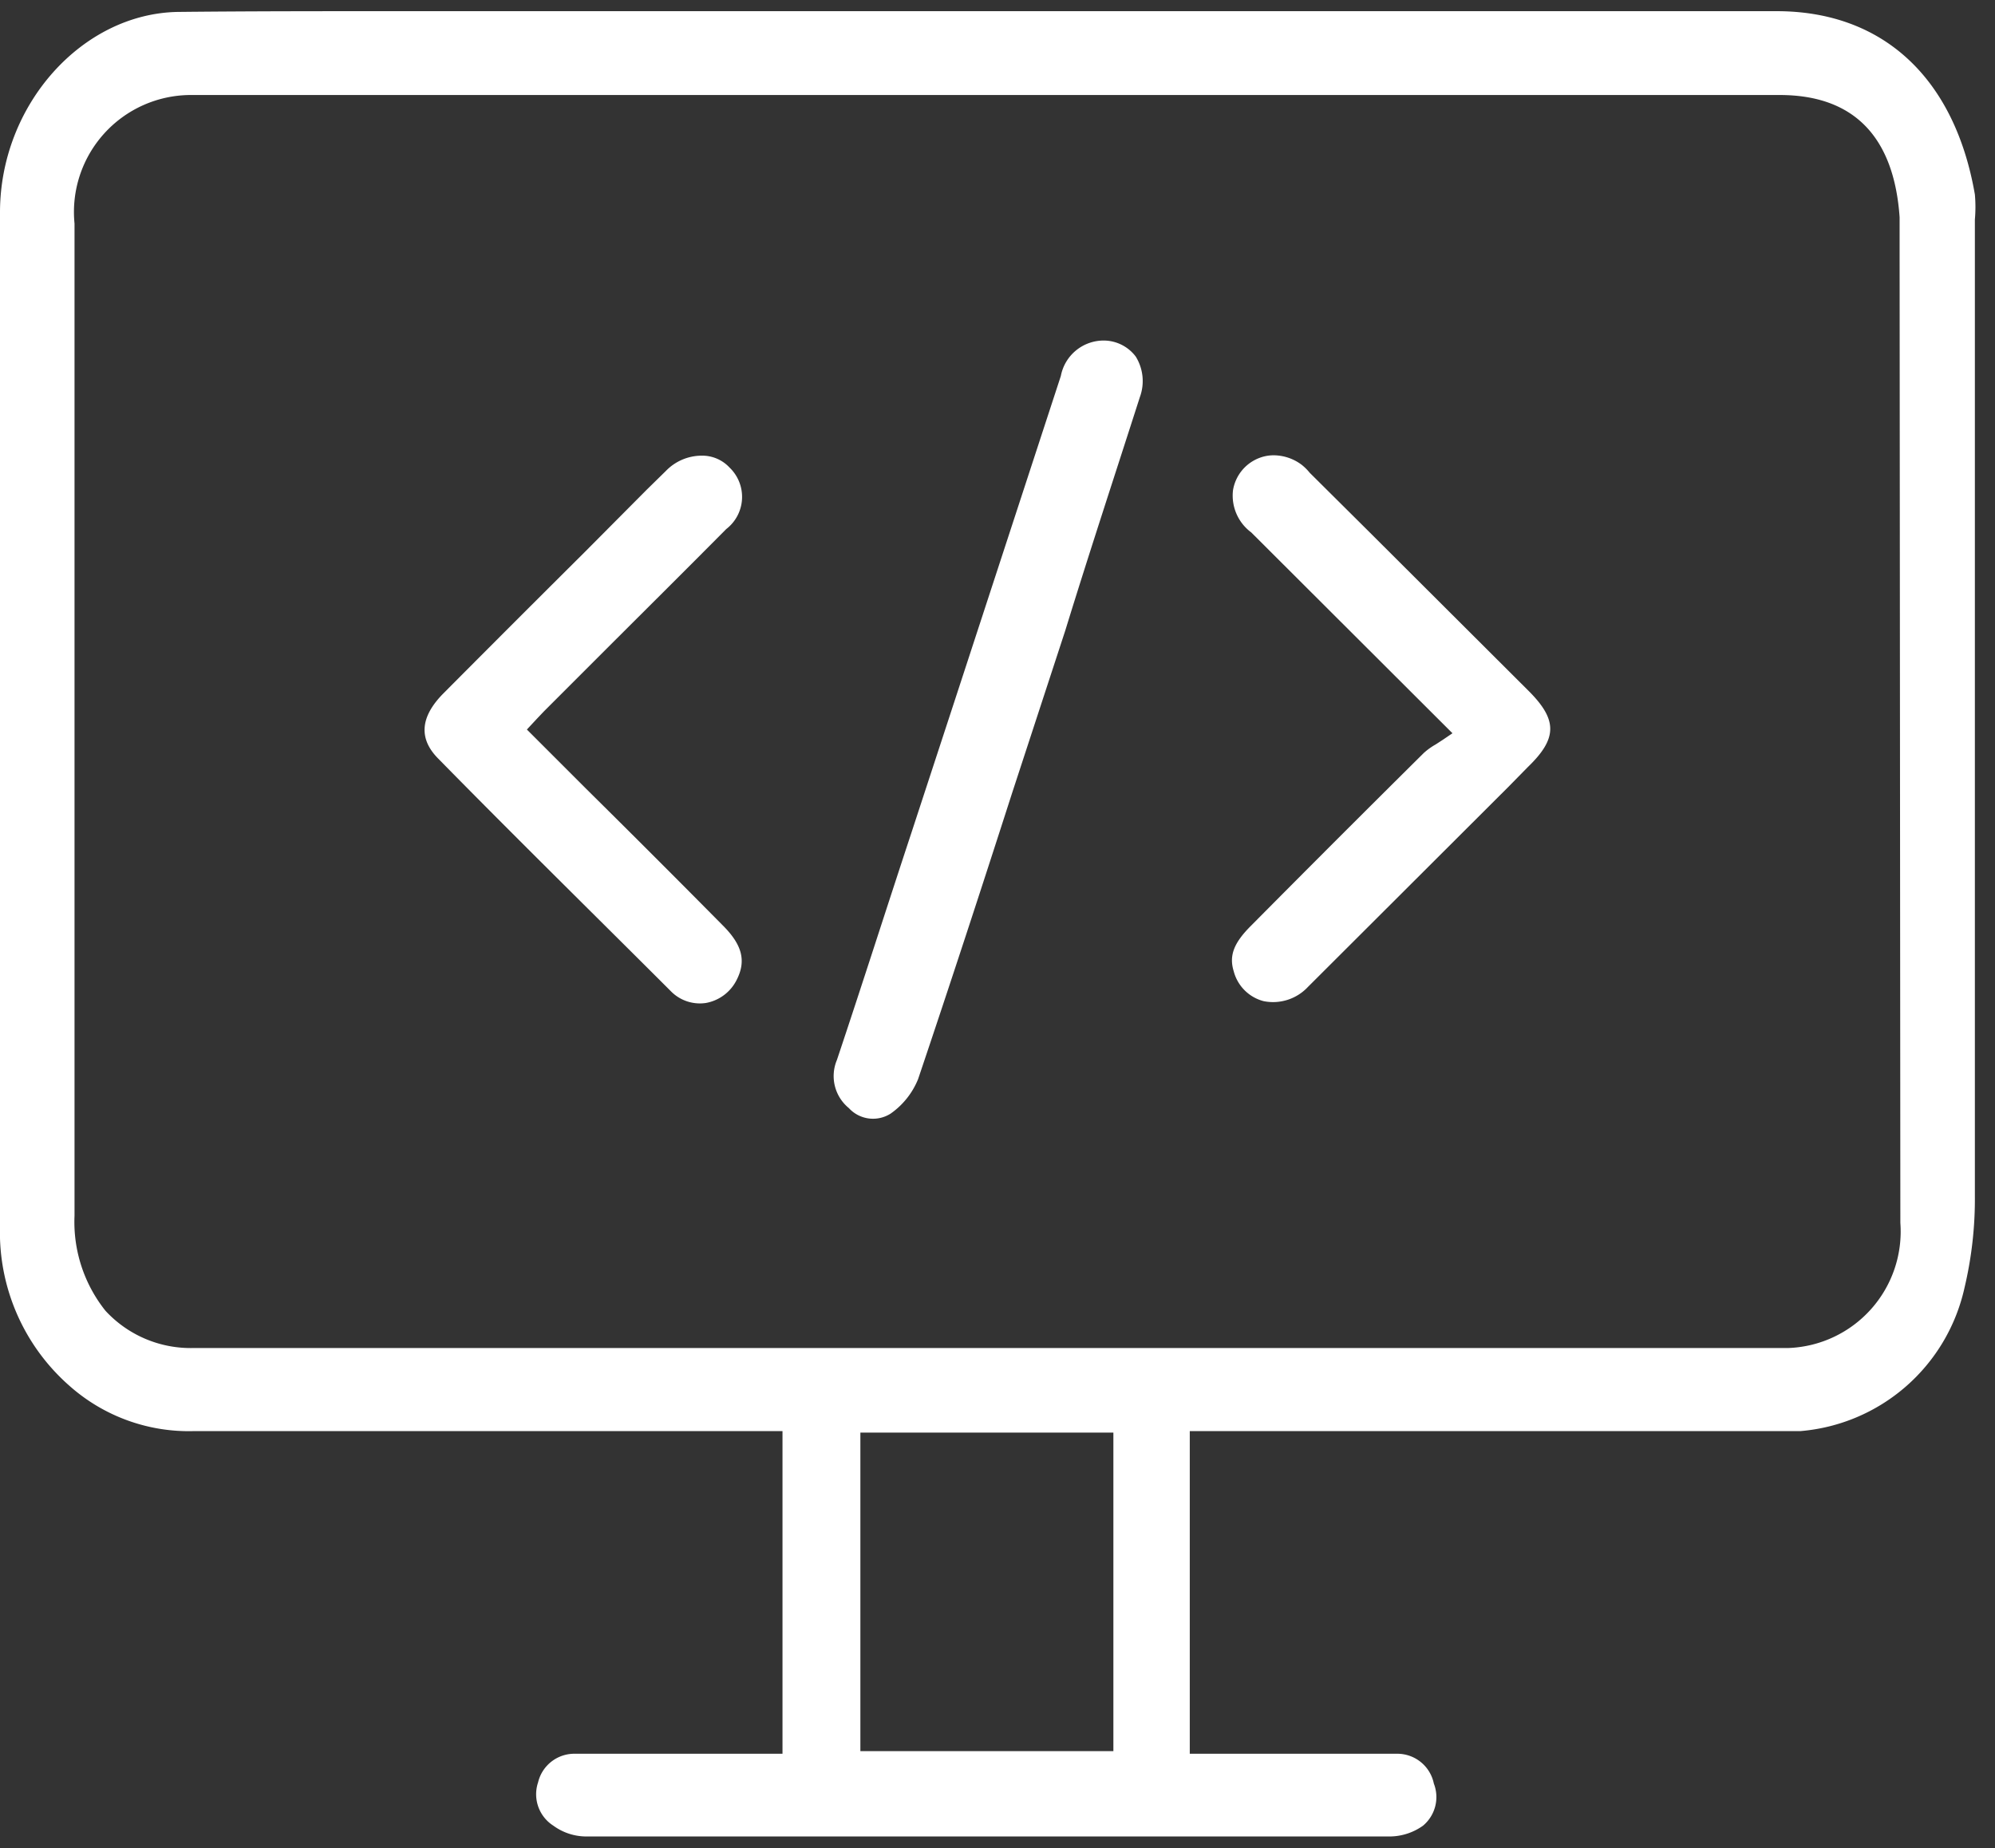 <svg id="Layer_1" data-name="Layer 1" xmlns="http://www.w3.org/2000/svg" viewBox="0 0 53.54 49.61"><rect x="0" y="0" width="53.54" height="49.61" fill="#333333" stroke="none"/><defs><style>.cls-1{fill:#fff;}</style></defs><path class="cls-1" d="M53,5.22C52.46,2.1,50.54.3,47.68.3H10.47C8.58.3,6.68.3,4.78.32,2.2.36,0,2.82,0,5.7c0,8.91,0,18.06,0,27.22A5.48,5.48,0,0,0,1.87,37.2a4.82,4.82,0,0,0,3.34,1.21H21v8.66H16.44l-1,0a1,1,0,0,0-1,.77A1,1,0,0,0,14.85,49a1.5,1.5,0,0,0,.88.29c1.65,0,3.31,0,5,0h3.7q6.43,0,12.87,0a1.55,1.55,0,0,0,.89-.29,1,1,0,0,0,.29-1.13,1,1,0,0,0-1-.8H31.93V38.41H47.54c.26,0,.53,0,.78,0a4.93,4.93,0,0,0,4.4-3.84A10.34,10.34,0,0,0,53,32.1c0-7.33,0-14.66,0-22V5.89A3.77,3.77,0,0,0,53,5.22ZM29.88,47H23.09V38.45h6.79ZM51,32.82a3.13,3.13,0,0,1-3,3.36H5.2a3.11,3.11,0,0,1-2.37-1A3.82,3.82,0,0,1,2,32.63V6A3.14,3.14,0,0,1,5.12,2.55H47.76c2,0,3.07,1.13,3.22,3.28,0,.36,0,.72,0,1.08Z"/><path class="cls-1" d="M30.59,10.66c-.67,2.09-1.36,4.18-2,6.26l-1.43,4.37c-.81,2.52-1.66,5.12-2.52,7.67a2.08,2.08,0,0,1-.74.93.88.88,0,0,1-1.12-.15,1.11,1.11,0,0,1-.32-1.29c.67-2,1.33-4.07,2-6.1l1.13-3.45,2.88-8.81a1.17,1.17,0,0,1,1.16-.95h0a1.08,1.08,0,0,1,.85.43A1.25,1.25,0,0,1,30.59,10.66Z"/><path class="cls-1" d="M19.4,24.84c.52.52.63.95.37,1.46a1.15,1.15,0,0,1-.83.62,1.09,1.09,0,0,1-.93-.31c-2-2-4.13-4.09-6.26-6.26q-.78-.8.15-1.74,1.88-1.89,3.77-3.77l1.69-1.7.51-.5a1.34,1.34,0,0,1,.95-.41,1,1,0,0,1,.76.32,1.09,1.09,0,0,1-.09,1.65c-1.13,1.14-2.27,2.27-3.41,3.41L14.6,19.09l-.19.2-.27.29,1.6,1.6Q17.58,23,19.4,24.84Z"/><path class="cls-1" d="M41,20.59l-.52.53-5.38,5.37a1.28,1.28,0,0,1-1.19.38,1.12,1.12,0,0,1-.8-.8c-.13-.42,0-.76.46-1.22q2.31-2.33,4.64-4.64a1.77,1.77,0,0,1,.32-.23l.2-.13.25-.17-5.4-5.39a1.23,1.23,0,0,1-.49-1.13,1.12,1.12,0,0,1,.71-.87,1.07,1.07,0,0,1,.39-.07,1.26,1.26,0,0,1,.75.26,1.39,1.39,0,0,1,.21.21l1.58,1.57L41,18.52C41.8,19.31,41.81,19.81,41,20.59Z"/></svg>